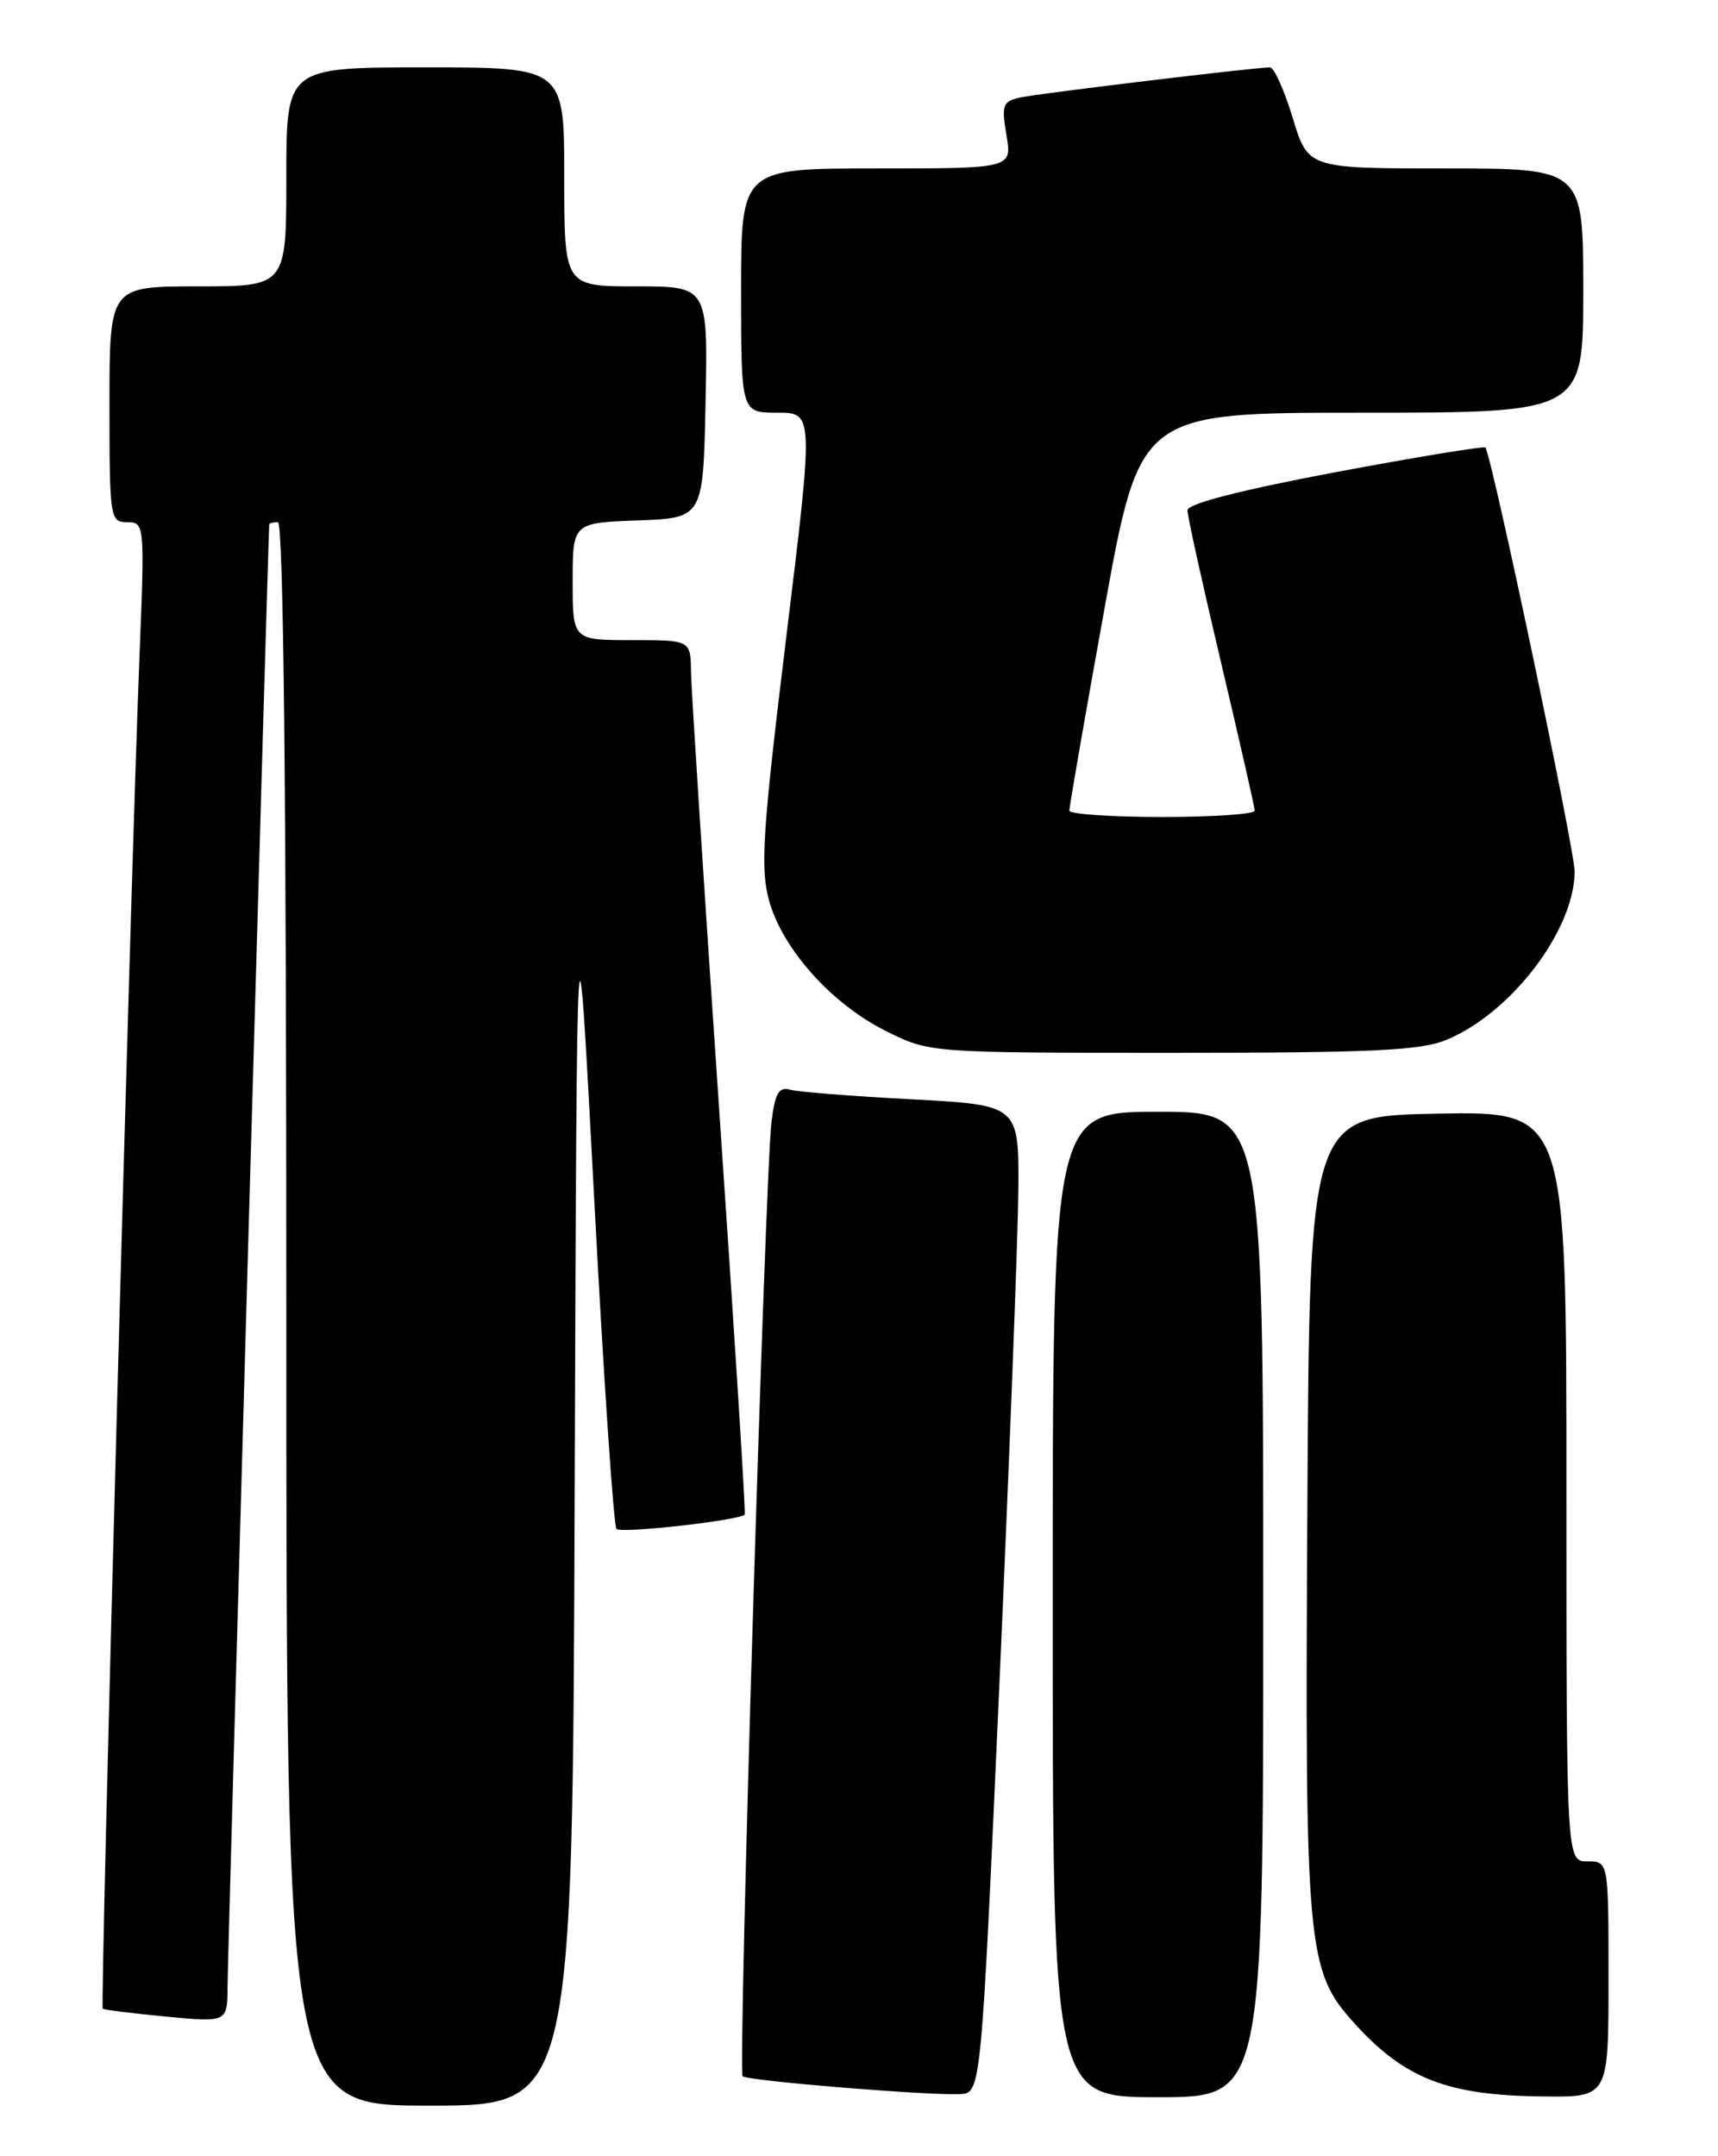 <?xml version="1.0" encoding="UTF-8" standalone="no"?>
<!DOCTYPE svg PUBLIC "-//W3C//DTD SVG 1.1//EN" "http://www.w3.org/Graphics/SVG/1.1/DTD/svg11.dtd" >
<svg xmlns="http://www.w3.org/2000/svg" xmlns:xlink="http://www.w3.org/1999/xlink" version="1.1" viewBox="0 0 204 256">
 <g >
 <path fill="currentColor"
d=" M 68.24 176.75 C 68.50 103.50 68.50 103.50 70.55 142.21 C 71.67 163.51 72.87 181.20 73.20 181.53 C 73.76 182.10 87.92 180.50 88.43 179.82 C 88.56 179.64 87.19 157.90 85.38 131.50 C 83.58 105.10 82.08 81.81 82.05 79.75 C 82.00 76.00 82.00 76.00 75.00 76.00 C 68.00 76.00 68.00 76.00 68.00 69.04 C 68.00 62.08 68.00 62.08 75.75 61.79 C 83.50 61.50 83.50 61.50 83.78 47.75 C 84.06 34.00 84.06 34.00 75.53 34.00 C 67.00 34.00 67.00 34.00 67.00 21.00 C 67.00 8.00 67.00 8.00 50.50 8.00 C 34.00 8.00 34.00 8.00 34.00 21.00 C 34.00 34.00 34.00 34.00 23.50 34.00 C 13.00 34.00 13.00 34.00 13.00 48.00 C 13.00 61.55 13.07 62.00 15.10 62.00 C 17.16 62.00 17.19 62.22 16.57 77.75 C 15.53 103.56 11.88 238.22 12.20 238.49 C 12.37 238.63 15.76 239.05 19.75 239.43 C 27.00 240.12 27.00 240.12 27.02 235.81 C 27.03 232.48 31.86 63.34 31.97 62.25 C 31.99 62.11 32.45 62.00 33.00 62.00 C 33.66 62.00 34.00 94.00 34.00 156.00 C 34.00 250.00 34.00 250.00 50.99 250.00 C 67.99 250.00 67.99 250.00 68.24 176.75 Z  M 118.67 200.00 C 119.86 173.32 120.87 146.93 120.92 141.35 C 121.00 131.20 121.00 131.20 108.25 130.52 C 101.24 130.15 94.74 129.64 93.82 129.38 C 92.48 129.00 92.03 129.79 91.61 133.20 C 90.85 139.42 87.62 245.96 88.18 246.51 C 88.72 247.05 110.29 248.82 114.00 248.63 C 116.50 248.50 116.50 248.50 118.67 200.00 Z  M 150.00 190.50 C 150.00 132.00 150.00 132.00 137.50 132.00 C 125.00 132.00 125.00 132.00 125.00 190.50 C 125.00 249.00 125.00 249.00 137.50 249.00 C 150.00 249.00 150.00 249.00 150.00 190.50 Z  M 191.00 235.00 C 191.00 221.00 191.00 221.00 188.50 221.00 C 186.00 221.00 186.00 221.00 186.00 176.47 C 186.00 131.95 186.00 131.95 170.75 132.22 C 155.50 132.50 155.50 132.50 155.24 179.00 C 154.94 231.33 155.18 233.98 160.77 240.16 C 166.78 246.82 171.84 248.79 183.25 248.91 C 191.00 249.00 191.00 249.00 191.00 235.00 Z  M 171.78 123.45 C 179.47 120.25 186.92 110.46 186.98 103.50 C 187.00 100.95 177.16 54.18 176.38 53.14 C 176.23 52.94 168.21 54.26 158.55 56.07 C 147.22 58.21 141.00 59.81 141.00 60.59 C 141.00 61.26 142.80 69.39 144.99 78.66 C 147.18 87.92 148.98 95.84 148.99 96.25 C 149.00 96.66 144.05 97.00 138.00 97.00 C 131.95 97.00 126.99 96.66 126.98 96.25 C 126.96 95.84 128.84 85.04 131.15 72.25 C 135.36 49.00 135.36 49.00 161.68 49.00 C 188.00 49.00 188.00 49.00 188.00 34.50 C 188.00 20.00 188.00 20.00 171.66 20.00 C 155.32 20.00 155.32 20.00 153.50 14.00 C 152.50 10.70 151.29 8.00 150.80 8.00 C 149.01 8.00 123.42 11.09 121.17 11.57 C 119.06 12.03 118.90 12.45 119.51 16.04 C 120.18 20.00 120.18 20.00 104.09 20.00 C 88.00 20.00 88.00 20.00 88.00 34.50 C 88.00 49.00 88.00 49.00 92.31 49.00 C 96.62 49.00 96.62 49.00 93.36 75.67 C 90.57 98.51 90.27 102.99 91.29 106.81 C 92.85 112.61 98.69 119.17 105.21 122.42 C 110.39 125.00 110.39 125.00 139.23 125.00 C 163.00 125.00 168.72 124.73 171.78 123.45 Z "/>
</g>
</svg>